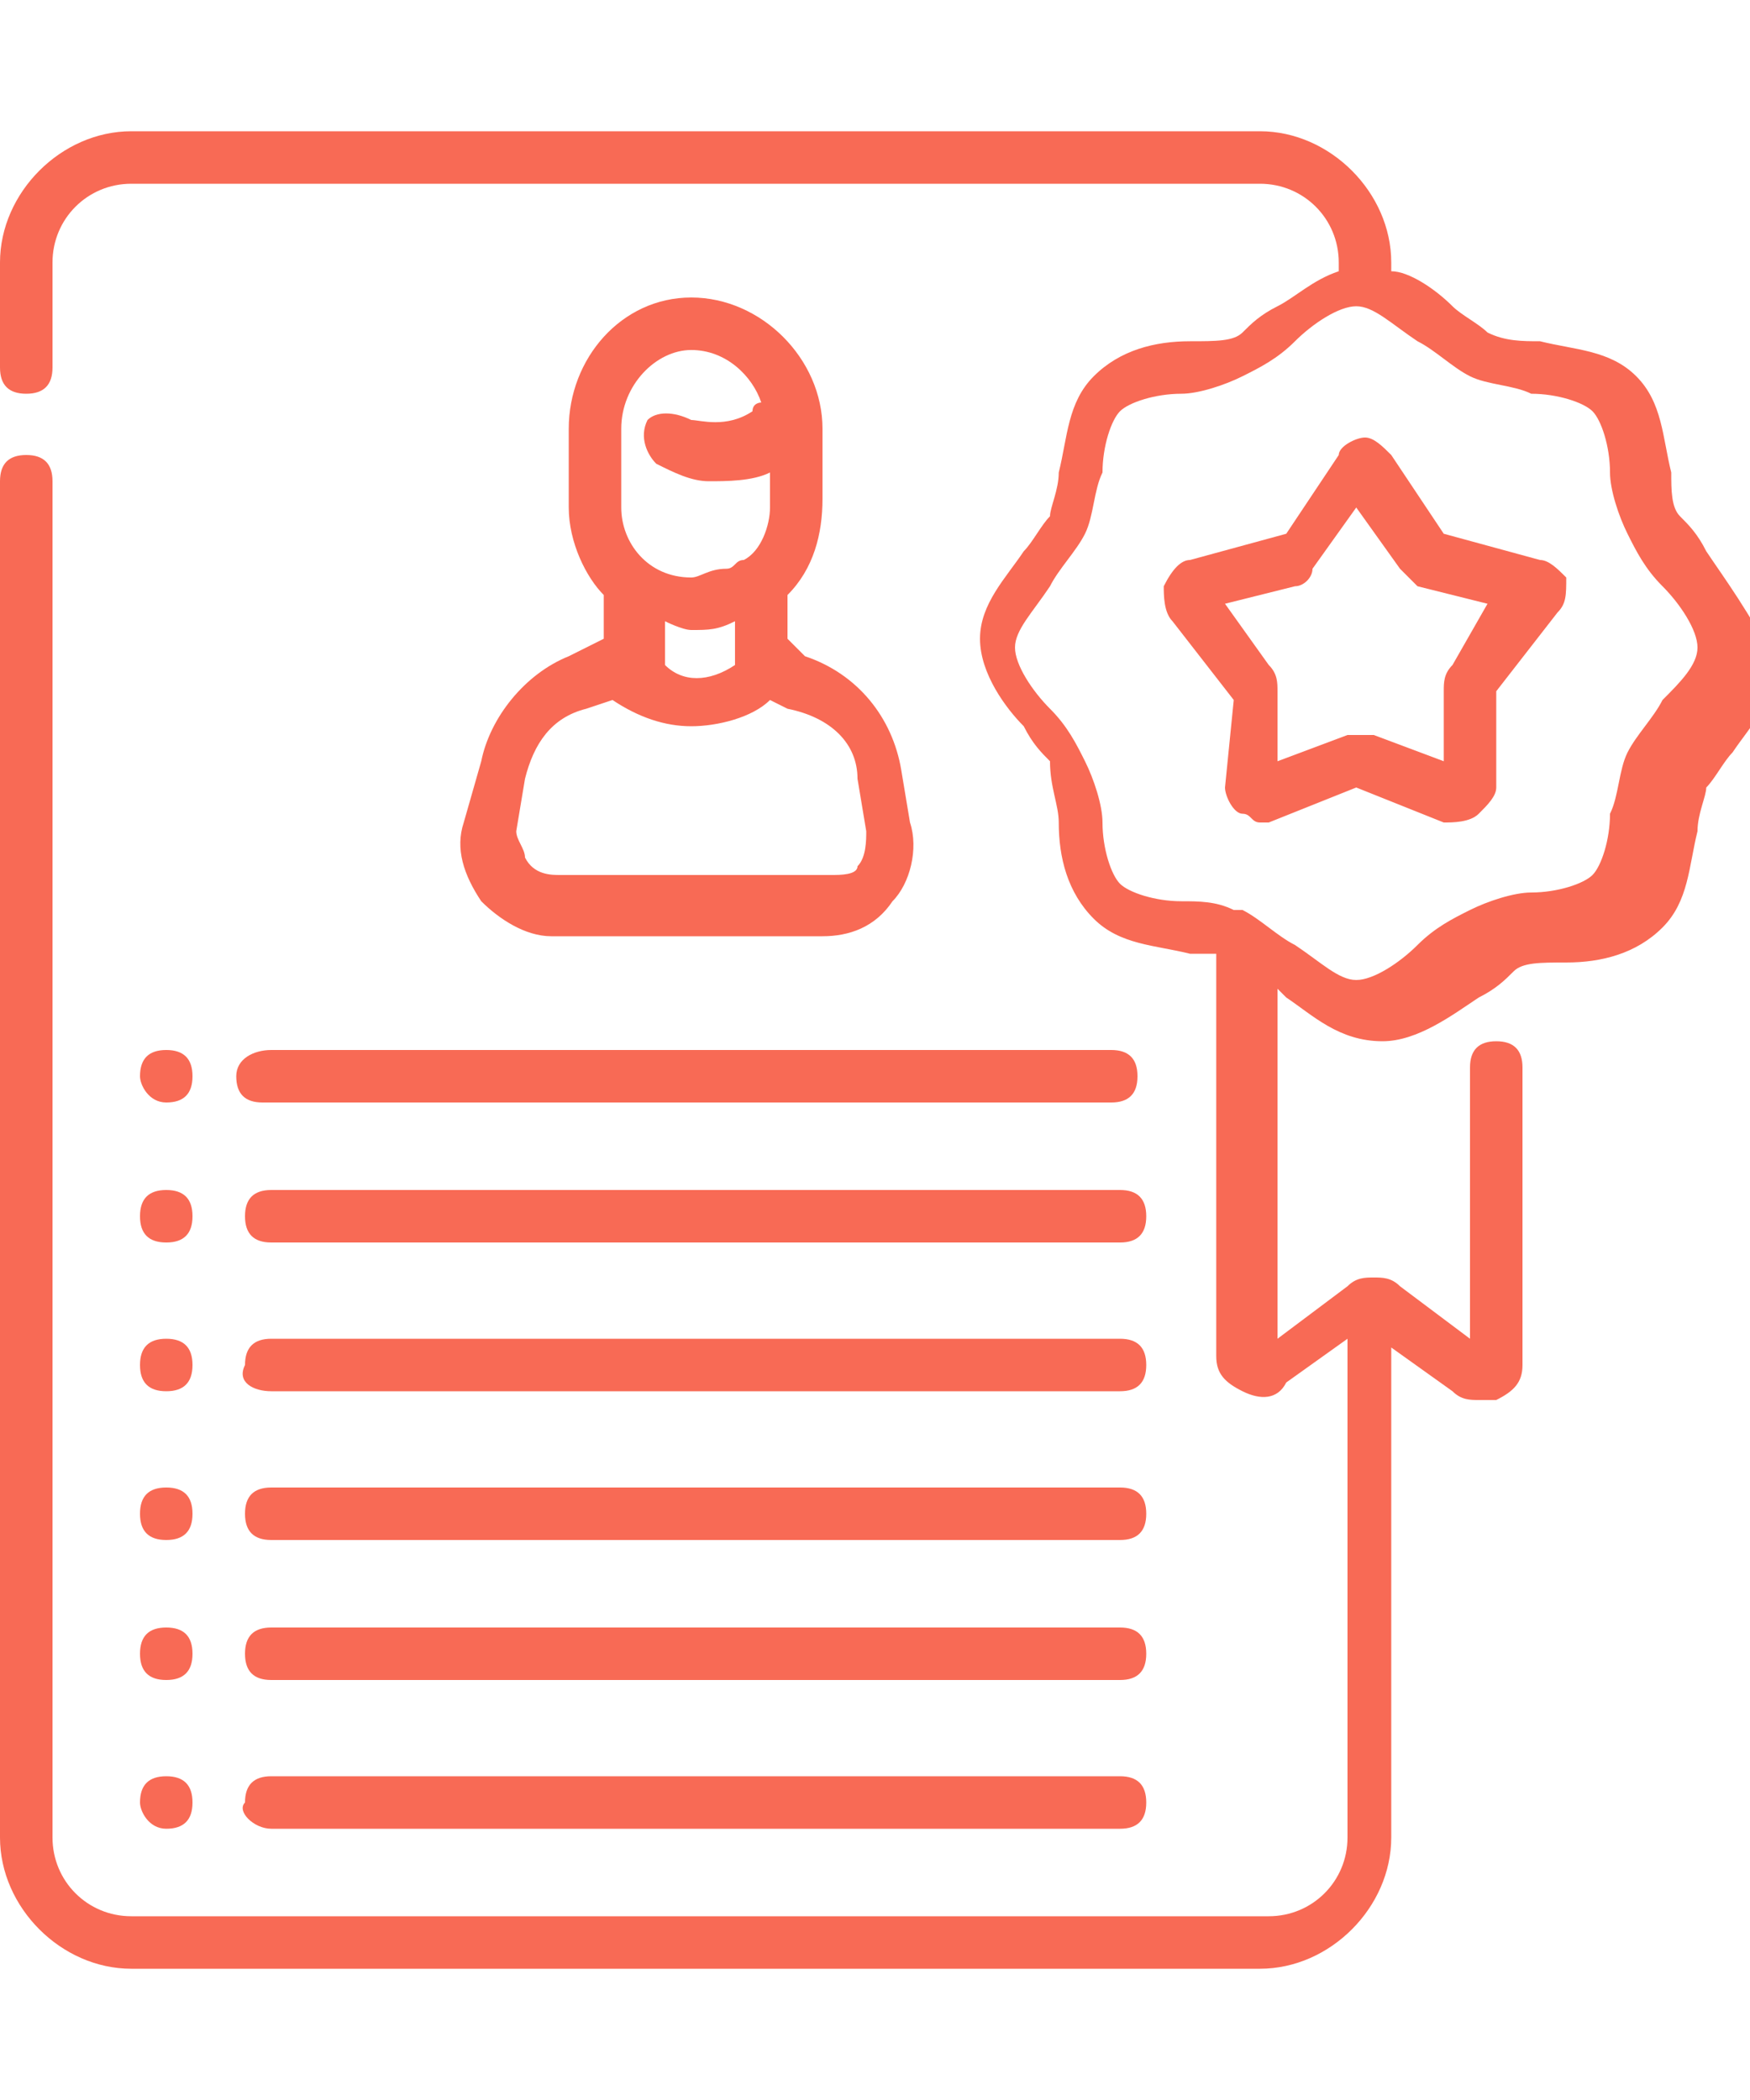 <?xml version="1.0" encoding="utf-8"?>
<!-- Generator: Adobe Illustrator 23.0.0, SVG Export Plug-In . SVG Version: 6.00 Build 0)  -->
<svg version="1.1" id="Layer_1" xmlns="http://www.w3.org/2000/svg" xmlns:xlink="http://www.w3.org/1999/xlink" x="0px" y="0px"
	 viewBox="0 0 20 24" style="enable-background:new 0 0 20 24;" xml:space="preserve">
<style type="text/css">
	.st0{fill:#F86A55;}
</style>
<g>
	<path class="st0" d="M6.9,7.3L6.5,7.5C6,7.7,5.6,8.2,5.5,8.7L5.3,9.4c-0.1,0.3,0,0.6,0.2,0.9c0.2,0.2,0.5,0.4,0.8,0.4h3.1
		c0.3,0,0.6-0.1,0.8-0.4c0.2-0.2,0.3-0.6,0.2-0.9l-0.1-0.6c-0.1-0.6-0.5-1.1-1.1-1.3L9,7.3V6.8c0,0,0,0,0,0c0.3-0.3,0.4-0.7,0.4-1.1
		V4.9c0-0.8-0.7-1.5-1.5-1.5S6.5,4.1,6.5,4.9v0.9c0,0.4,0.2,0.8,0.4,1c0,0,0,0,0,0L6.9,7.3z M9.8,8.9l0.1,0.6c0,0.1,0,0.3-0.1,0.4
		C9.8,10,9.6,10,9.5,10H6.4C6.3,10,6.1,10,6,9.8C6,9.7,5.9,9.6,5.9,9.5l0.1-0.6c0.1-0.4,0.3-0.7,0.7-0.8L7,8c0,0,0,0,0,0
		c0.3,0.2,0.6,0.3,0.9,0.3c0.3,0,0.7-0.1,0.9-0.3c0,0,0,0,0,0l0.2,0.1C9.5,8.2,9.8,8.5,9.8,8.9z M7.1,4.9C7.1,4.4,7.5,4,7.9,4
		c0.4,0,0.7,0.3,0.8,0.6c0,0-0.1,0-0.1,0.1C8.3,4.9,8,4.8,7.9,4.8C7.7,4.7,7.5,4.7,7.4,4.8C7.3,5,7.4,5.2,7.5,5.3
		c0.2,0.1,0.4,0.2,0.6,0.2c0.2,0,0.5,0,0.7-0.1v0.4c0,0.2-0.1,0.5-0.3,0.6C8.4,6.4,8.4,6.5,8.3,6.5c0,0,0,0,0,0
		C8.1,6.5,8,6.6,7.9,6.6c-0.5,0-0.8-0.4-0.8-0.8L7.1,4.9z M7.9,7.2C7.9,7.2,7.9,7.2,7.9,7.2c0.2,0,0.3,0,0.5-0.1v0.5
		c-0.3,0.2-0.6,0.2-0.8,0V7.1C7.6,7.1,7.8,7.2,7.9,7.2z"/>
	<path class="st0" d="M3.1,15.9h9.7c0.2,0,0.3-0.1,0.3-0.3c0-0.2-0.1-0.3-0.3-0.3H3.1c-0.2,0-0.3,0.1-0.3,0.3
		C2.7,15.8,2.9,15.9,3.1,15.9z"/>
	<path class="st0" d="M3.1,17.6h9.7c0.2,0,0.3-0.1,0.3-0.3s-0.1-0.3-0.3-0.3H3.1c-0.2,0-0.3,0.1-0.3,0.3S2.9,17.6,3.1,17.6z"/>
	<path class="st0" d="M3.1,19.2h9.7c0.2,0,0.3-0.1,0.3-0.3s-0.1-0.3-0.3-0.3H3.1c-0.2,0-0.3,0.1-0.3,0.3S2.9,19.2,3.1,19.2z"/>
	<path class="st0" d="M3.1,20.9h9.7c0.2,0,0.3-0.1,0.3-0.3c0-0.2-0.1-0.3-0.3-0.3H3.1c-0.2,0-0.3,0.1-0.3,0.3
		C2.7,20.7,2.9,20.9,3.1,20.9z"/>
	<path class="st0" d="M2.7,12.3c0,0.2,0.1,0.3,0.3,0.3h9.7c0.2,0,0.3-0.1,0.3-0.3c0-0.2-0.1-0.3-0.3-0.3H3.1
		C2.9,12,2.7,12.1,2.7,12.3z"/>
	<path class="st0" d="M3.1,14.2h9.7c0.2,0,0.3-0.1,0.3-0.3s-0.1-0.3-0.3-0.3H3.1c-0.2,0-0.3,0.1-0.3,0.3S2.9,14.2,3.1,14.2z"/>
	<path class="st0" d="M1.9,15.9c0.2,0,0.3-0.1,0.3-0.3c0-0.2-0.1-0.3-0.3-0.3s-0.3,0.1-0.3,0.3S1.7,15.9,1.9,15.9z"/>
	<path class="st0" d="M1.9,12.6c0.2,0,0.3-0.1,0.3-0.3c0-0.2-0.1-0.3-0.3-0.3s-0.3,0.1-0.3,0.3C1.6,12.4,1.7,12.6,1.9,12.6z"/>
	<path class="st0" d="M1.9,14.2c0.2,0,0.3-0.1,0.3-0.3s-0.1-0.3-0.3-0.3s-0.3,0.1-0.3,0.3S1.7,14.2,1.9,14.2z"/>
	<path class="st0" d="M1.9,17.6c0.2,0,0.3-0.1,0.3-0.3s-0.1-0.3-0.3-0.3s-0.3,0.1-0.3,0.3S1.7,17.6,1.9,17.6z"/>
	<path class="st0" d="M1.9,19.2c0.2,0,0.3-0.1,0.3-0.3s-0.1-0.3-0.3-0.3s-0.3,0.1-0.3,0.3C1.6,19.1,1.7,19.2,1.9,19.2z"/>
	<path class="st0" d="M1.9,20.9c0.2,0,0.3-0.1,0.3-0.3c0-0.2-0.1-0.3-0.3-0.3s-0.3,0.1-0.3,0.3C1.6,20.7,1.7,20.9,1.9,20.9z"/>
	<path class="st0" d="M19.5,6.3c-0.1-0.2-0.2-0.3-0.3-0.4c-0.1-0.1-0.1-0.3-0.1-0.5C19,5,19,4.6,18.7,4.3C18.4,4,18,4,17.6,3.9
		c-0.2,0-0.4,0-0.6-0.1c-0.1-0.1-0.3-0.2-0.4-0.3c-0.2-0.2-0.5-0.4-0.7-0.4V3c0-0.8-0.7-1.5-1.5-1.5H1.5C0.7,1.5,0,2.2,0,3v1.2
		c0,0.2,0.1,0.3,0.3,0.3s0.3-0.1,0.3-0.3V3c0-0.5,0.4-0.9,0.9-0.9h12.9c0.5,0,0.9,0.4,0.9,0.9v0.1c-0.3,0.1-0.5,0.3-0.7,0.4
		c-0.2,0.1-0.3,0.2-0.4,0.3c-0.1,0.1-0.3,0.1-0.6,0.1c-0.4,0-0.8,0.1-1.1,0.4c-0.3,0.3-0.3,0.7-0.4,1.1c0,0.2-0.1,0.4-0.1,0.5
		c-0.1,0.1-0.2,0.3-0.3,0.4c-0.2,0.3-0.5,0.6-0.5,1c0,0.4,0.3,0.8,0.5,1c0.1,0.2,0.2,0.3,0.3,0.4C12,9,12.1,9.2,12.1,9.4
		c0,0.4,0.1,0.8,0.4,1.1c0.3,0.3,0.7,0.3,1.1,0.4c0.1,0,0.2,0,0.3,0v4.6c0,0.2,0.1,0.3,0.3,0.4c0.2,0.1,0.4,0.1,0.5-0.1l0.7-0.5V21
		c0,0.5-0.4,0.9-0.9,0.9H1.5c-0.5,0-0.9-0.4-0.9-0.9V5.5c0-0.2-0.1-0.3-0.3-0.3S0,5.3,0,5.5V21c0,0.8,0.7,1.5,1.5,1.5h12.9
		c0.8,0,1.5-0.7,1.5-1.5v-5.6l0.7,0.5c0.1,0.1,0.2,0.1,0.3,0.1c0.1,0,0.1,0,0.2,0c0.2-0.1,0.3-0.2,0.3-0.4v-3.4
		c0-0.2-0.1-0.3-0.3-0.3s-0.3,0.1-0.3,0.3v3.1l-0.8-0.6c-0.1-0.1-0.2-0.1-0.3-0.1c-0.1,0-0.2,0-0.3,0.1l-0.8,0.6v-4c0,0,0,0,0.1,0.1
		c0.3,0.2,0.6,0.5,1.1,0.5c0.4,0,0.8-0.3,1.1-0.5c0.2-0.1,0.3-0.2,0.4-0.3c0.1-0.1,0.3-0.1,0.6-0.1c0.4,0,0.8-0.1,1.1-0.4
		c0.3-0.3,0.3-0.7,0.4-1.1c0-0.2,0.1-0.4,0.1-0.5c0.1-0.1,0.2-0.3,0.3-0.4c0.2-0.3,0.5-0.6,0.5-1C20,7,19.7,6.6,19.5,6.3L19.5,6.3z
		 M19,8c-0.1,0.2-0.3,0.4-0.4,0.6c-0.1,0.2-0.1,0.5-0.2,0.7c0,0.3-0.1,0.6-0.2,0.7c-0.1,0.1-0.4,0.2-0.7,0.2c-0.2,0-0.5,0.1-0.7,0.2
		c-0.2,0.1-0.4,0.2-0.6,0.4c-0.2,0.2-0.5,0.4-0.7,0.4c-0.2,0-0.4-0.2-0.7-0.4c-0.2-0.1-0.4-0.3-0.6-0.4c0,0-0.1,0-0.1,0
		c-0.2-0.1-0.4-0.1-0.6-0.1c-0.3,0-0.6-0.1-0.7-0.2c-0.1-0.1-0.2-0.4-0.2-0.7c0-0.2-0.1-0.5-0.2-0.7c-0.1-0.2-0.2-0.4-0.4-0.6
		c-0.2-0.2-0.4-0.5-0.4-0.7c0-0.2,0.2-0.4,0.4-0.7c0.1-0.2,0.3-0.4,0.4-0.6c0.1-0.2,0.1-0.5,0.2-0.7c0-0.3,0.1-0.6,0.2-0.7
		c0.1-0.1,0.4-0.2,0.7-0.2c0.2,0,0.5-0.1,0.7-0.2c0.2-0.1,0.4-0.2,0.6-0.4c0.2-0.2,0.5-0.4,0.7-0.4c0,0,0,0,0,0c0,0,0,0,0,0
		c0.2,0,0.4,0.2,0.7,0.4c0.2,0.1,0.4,0.3,0.6,0.4c0.2,0.1,0.5,0.1,0.7,0.2c0.3,0,0.6,0.1,0.7,0.2c0.1,0.1,0.2,0.4,0.2,0.7
		c0,0.2,0.1,0.5,0.2,0.7c0.1,0.2,0.2,0.4,0.4,0.6c0.2,0.2,0.4,0.5,0.4,0.7C19.4,7.6,19.2,7.8,19,8L19,8z"/>
	<path class="st0" d="M17.6,6.4l-1.1-0.3l-0.6-0.9C15.8,5.1,15.7,5,15.6,5c-0.1,0-0.3,0.1-0.3,0.2l-0.6,0.9l-1.1,0.3
		c-0.1,0-0.2,0.1-0.3,0.3c0,0.1,0,0.3,0.1,0.4l0.7,0.9L14,9c0,0.1,0.1,0.3,0.2,0.3c0.1,0,0.1,0.1,0.2,0.1c0,0,0.1,0,0.1,0l1-0.4
		l1,0.4c0.1,0,0.3,0,0.4-0.1s0.2-0.2,0.2-0.3l0-1.1L17.8,7c0.1-0.1,0.1-0.2,0.1-0.4C17.8,6.5,17.7,6.4,17.6,6.4L17.6,6.4z M16.6,7.6
		c-0.1,0.1-0.1,0.2-0.1,0.3l0,0.8l-0.8-0.3c-0.1,0-0.2,0-0.3,0l-0.8,0.3l0-0.8c0-0.1,0-0.2-0.1-0.3l-0.5-0.7l0.8-0.2
		c0.1,0,0.2-0.1,0.2-0.2l0.5-0.7l0.5,0.7c0.1,0.1,0.1,0.1,0.2,0.2l0.8,0.2L16.6,7.6z"/>
</g>
</svg>
